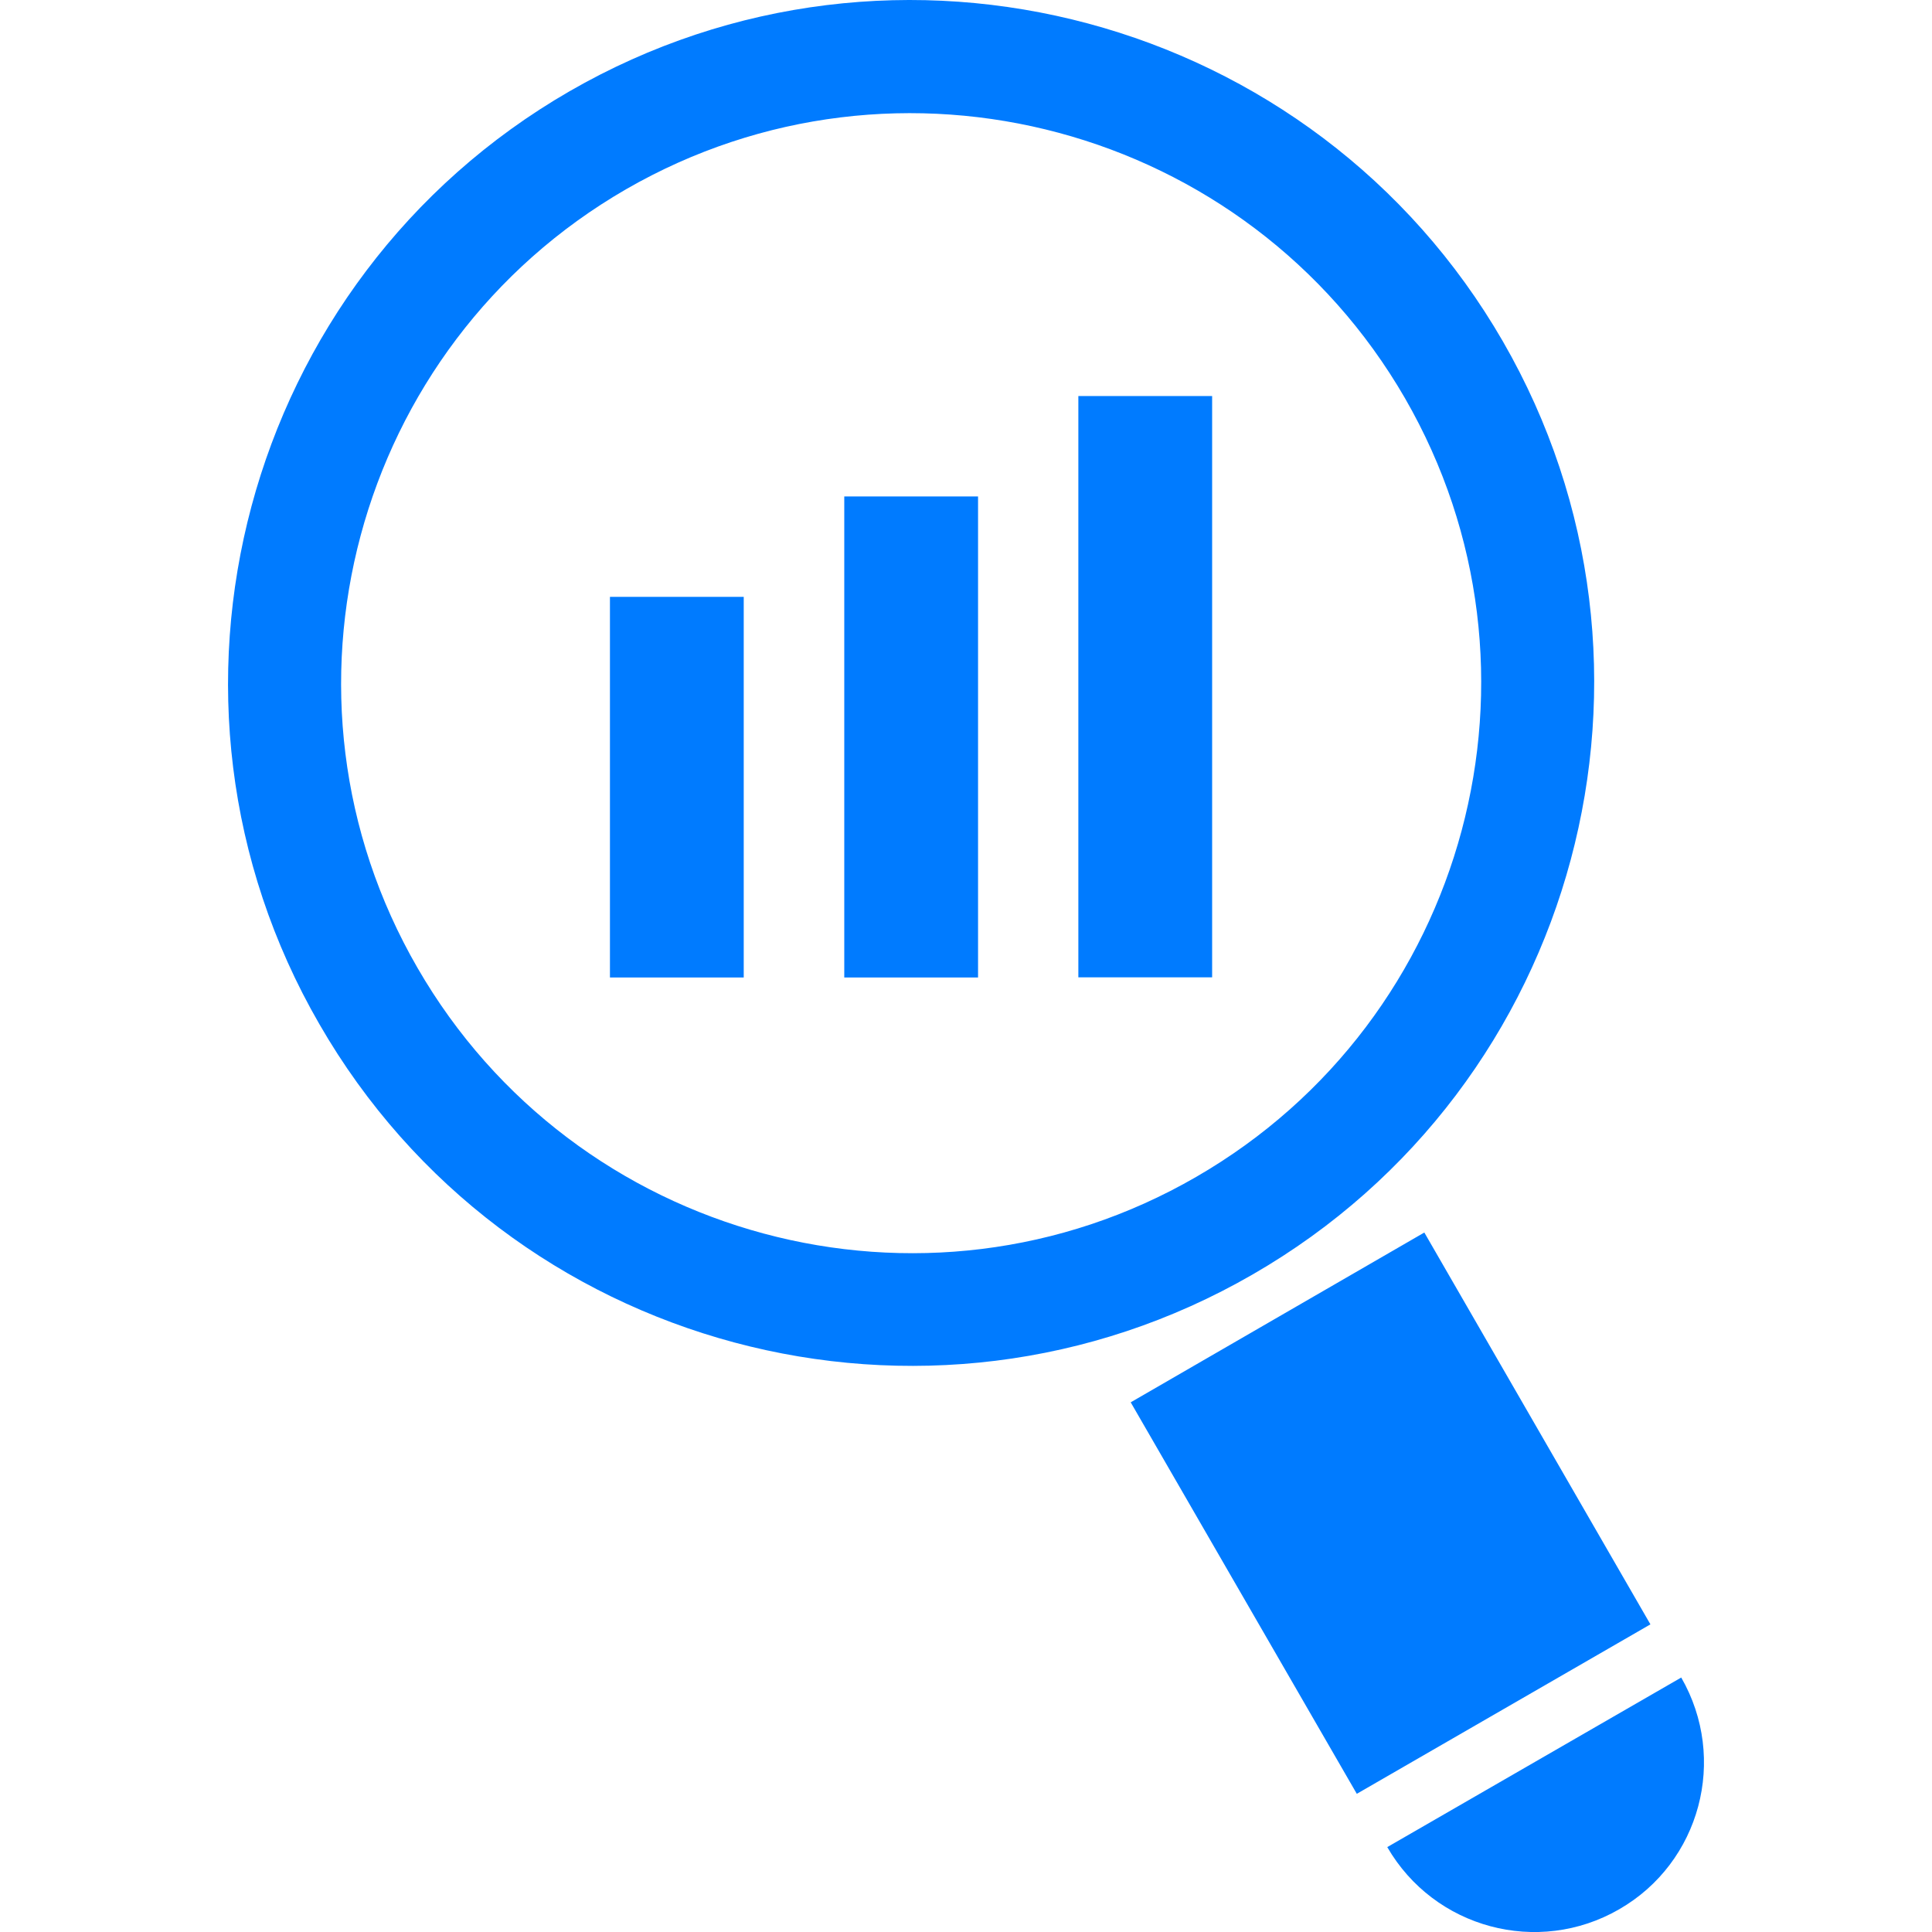 <?xml version="1.0" encoding="utf-8"?>
<!-- Generator: Adobe Illustrator 26.0.0, SVG Export Plug-In . SVG Version: 6.00 Build 0)  -->
<svg version="1.1" id="Camada_1" xmlns="http://www.w3.org/2000/svg" xmlns:xlink="http://www.w3.org/1999/xlink" x="0px" y="0px"
	 viewBox="0 0 166.8 166.8" style="enable-background:new 0 0 166.8 166.8;" xml:space="preserve">
<g>
	<path style="fill:#007BFF;" d="M129.75,29.47C113.49,1.31,77.33-8.36,49.17,7.88C21.01,24.14,11.31,60.3,27.58,88.43
		c16.25,28.2,52.41,37.86,80.57,21.6C136.33,93.79,146,57.63,129.75,29.47z M36.05,83.57c-13.6-23.5-5.5-53.66,18-67.23
		c23.51-13.55,53.66-5.47,67.25,18.04c13.56,23.5,5.49,53.65-18.03,67.23C79.77,115.2,49.62,107.07,36.05,83.57z M122.97,106.41
		l-25.35,14.66l19.52,33.8l25.35-14.63L122.97,106.41z M145.15,144.83l-25.38,14.64c4.06,7.02,13.02,9.41,20.02,5.37
		C146.8,160.81,149.19,151.85,145.15,144.83z"/>
	<path style="fill:#007BFF;" d="M52.66,51.53h11.55v32.86H52.66V51.53z M72.89,42.86h11.55v41.53H72.89V42.86z M93.1,34.19h11.55
		v50.19H93.1V34.19z"/>
</g>
</svg>
